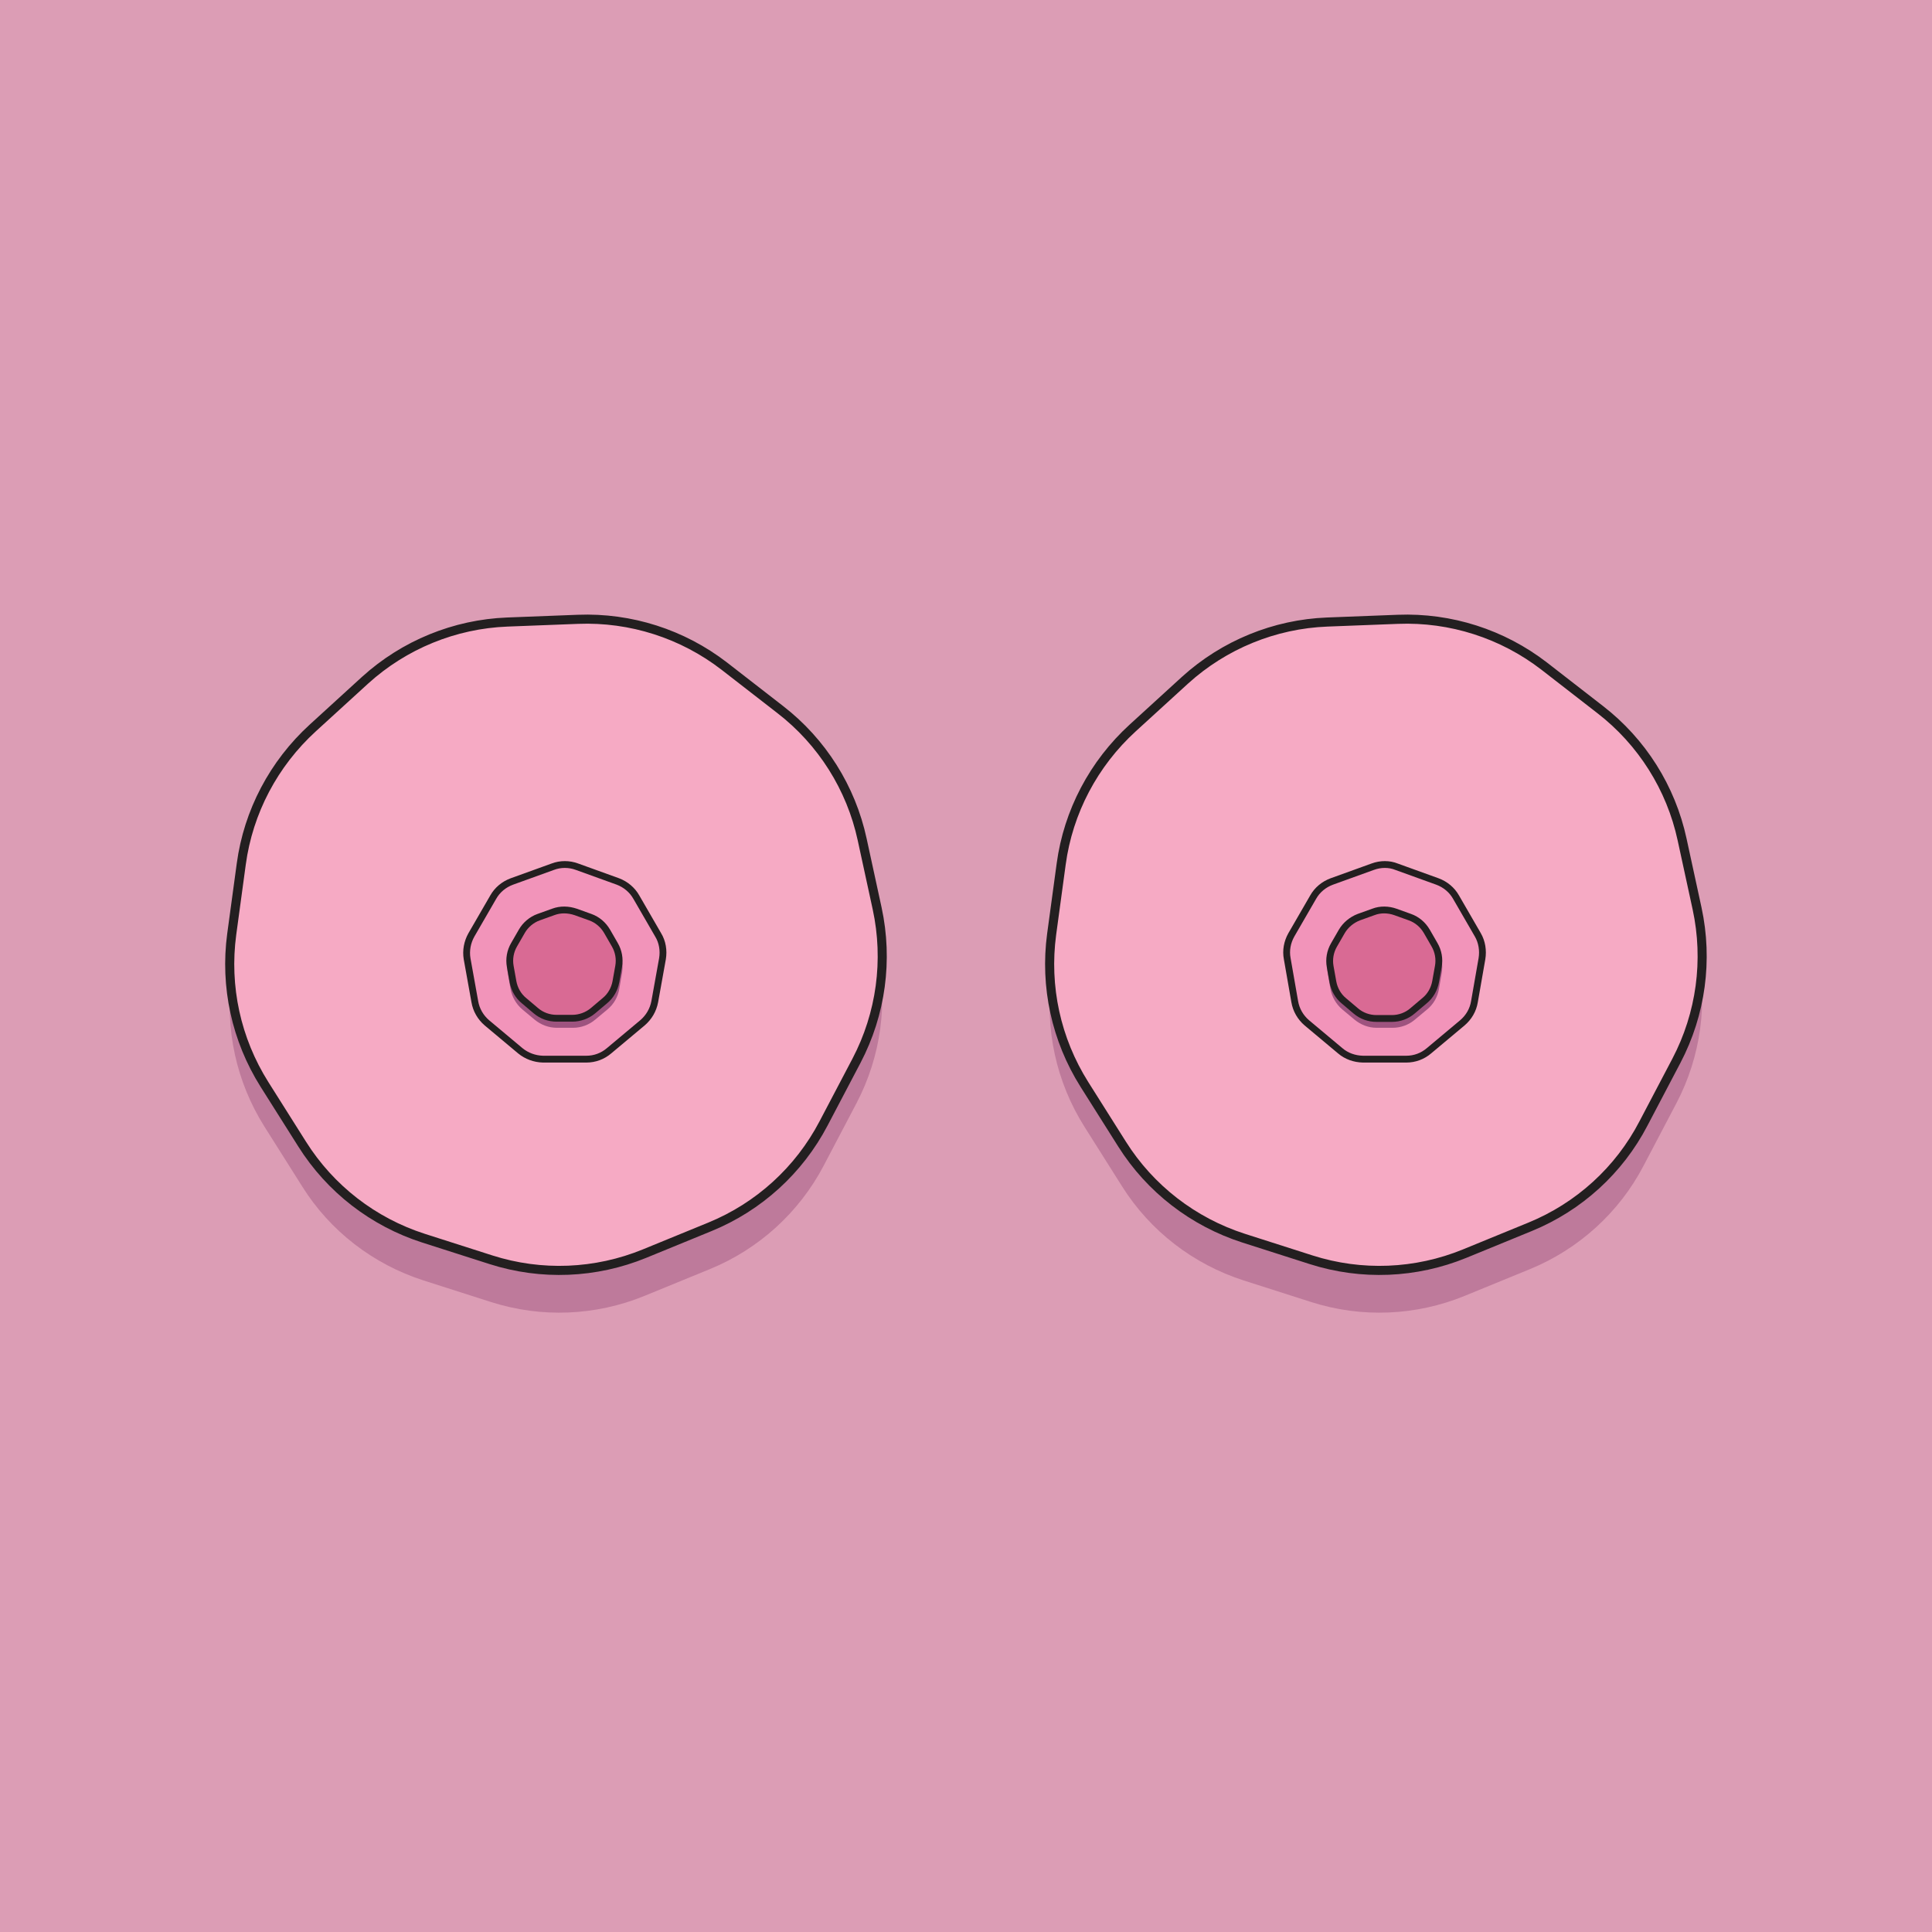 <?xml version="1.0" encoding="utf-8"?>
<!-- Generator: Adobe Illustrator 25.0.0, SVG Export Plug-In . SVG Version: 6.00 Build 0)  -->
<svg version="1.1" id="Layer_1" xmlns="http://www.w3.org/2000/svg" xmlns:xlink="http://www.w3.org/1999/xlink" x="0px" y="0px"
	 viewBox="0 0 850.4 850.4" style="enable-background:new 0 0 850.4 850.4;" xml:space="preserve">
<style type="text/css">
	.st0{fill:#DC9DB5;}
	.st1{opacity:0.47;fill:#9E537F;enable-background:new    ;}
	.st2{fill:#F6AAC4;stroke:#231F20;stroke-width:4;stroke-miterlimit:10;}
	.st3{fill:#F294BA;stroke:#231F20;stroke-width:3;stroke-miterlimit:10;}
	.st4{fill:#9E537F;}
	.st5{fill:#D96A94;stroke:#231F20;stroke-width:3;stroke-miterlimit:10;}
</style>
<rect class="st0" width="850.4" height="850.4"/>
<path class="st1" d="M312.5,558.6l-28.8,11.8c-21.5,8.8-45.4,9.8-67.6,2.7l-29.7-9.5c-22.1-7.1-41.1-21.7-53.4-41.4l-16.6-26.3
	c-12.4-19.7-17.5-43-14.4-66.1l4.2-30.8c3.1-23,14.3-44.2,31.5-59.9l23-20.9c17.2-15.6,39.4-24.7,62.6-25.6l31.1-1.2
	c23.2-0.9,46,6.4,64.4,20.6l24.6,19c18.4,14.2,31.2,34.5,36.1,57.2l6.6,30.4c4.9,22.7,1.7,46.4-9.1,67l-14.5,27.6
	C351.7,533.7,334,549.8,312.5,558.6z"/>
<path class="st2" d="M312.5,540l-28.8,11.8c-21.5,8.8-45.4,9.8-67.6,2.7l-29.7-9.5c-22.1-7.1-41-21.7-53.4-41.4l-16.6-26.3
	c-12.4-19.7-17.5-43-14.4-66.1l4.2-30.9c3.1-23,14.3-44.2,31.5-59.9l23-21c17.2-15.6,39.4-24.7,62.6-25.6l31.1-1.2
	c23.2-0.9,46,6.4,64.4,20.6l24.6,19.1c18.4,14.2,31.2,34.5,36.1,57.2l6.6,30.4c4.9,22.7,1.7,46.4-9.1,67l-14.5,27.6
	C351.7,515.1,334,531.2,312.5,540z"/>
<path class="st3" d="M243.3,381.5l-18,6.5c-3.5,1.3-6.4,3.7-8.2,6.9l-9.6,16.6c-1.8,3.2-2.5,6.9-1.9,10.5l3.4,18.9
	c0.6,3.6,2.5,6.9,5.3,9.3l14.7,12.3c2.8,2.3,6.3,3.6,10,3.7h19.1c3.7,0,7.2-1.3,10-3.7l14.7-12.3c2.8-2.4,4.7-5.6,5.4-9.3l3.4-18.9
	c0.6-3.6,0-7.4-1.9-10.5l-9.6-16.6c-1.8-3.2-4.7-5.6-8.1-6.9l-18-6.5C250.5,380.2,246.7,380.2,243.3,381.5z"/>
<path class="st4" d="M243.4,402.8l-6.6,2.4c-3.4,1.2-6.2,3.6-8,6.7l-3.5,6.1c-1.8,3.1-2.4,6.8-1.8,10.3l1.2,6.9
	c0.6,3.5,2.5,6.8,5.2,9.1l5.4,4.5c2.8,2.3,6.2,3.6,9.9,3.6h7c3.6,0,7.1-1.3,9.8-3.6l5.4-4.5c2.8-2.3,4.6-5.5,5.2-9.1l1.2-6.9
	c0.6-3.5,0-7.2-1.8-10.3l-3.5-6.1c-1.8-3.1-4.6-5.5-8-6.7l-6.6-2.4C250.5,401.5,246.8,401.5,243.4,402.8z"/>
<path class="st5" d="M243.5,401.4l-6.4,2.3c-3.1,1.1-5.8,3.4-7.4,6.2l-3.4,5.9c-1.7,2.9-2.3,6.3-1.7,9.6l1.2,6.7
	c0.6,3.3,2.3,6.3,4.9,8.4l5.2,4.4c2.6,2.2,5.8,3.3,9.1,3.3h6.9c3.3,0,6.6-1.2,9.1-3.3l5.2-4.4c2.6-2.1,4.3-5.1,4.9-8.4l1.2-6.7
	c0.6-3.3,0-6.7-1.7-9.6l-3.4-5.9c-1.7-2.9-4.3-5.1-7.4-6.2l-6.4-2.3C250.1,400.3,246.7,400.2,243.5,401.4z"/>
<path class="st1" d="M673.5,558.6l-28.8,11.8c-21.5,8.8-45.4,9.8-67.6,2.7l-29.7-9.5c-22.1-7.1-41.1-21.7-53.5-41.4l-16.6-26.3
	c-12.4-19.7-17.5-43-14.4-66.1l4.2-30.8c3.1-23,14.3-44.2,31.5-59.9l23-20.9c17.2-15.6,39.4-24.7,62.6-25.6l31.1-1.2
	c23.2-0.9,46,6.4,64.4,20.6l24.6,19c18.4,14.2,31.2,34.5,36.1,57.2l6.6,30.4c4.9,22.7,1.7,46.4-9.1,67l-14.5,27.6
	C712.7,533.7,694.9,549.8,673.5,558.6z"/>
<path class="st2" d="M673.5,540l-28.8,11.8c-21.5,8.8-45.4,9.8-67.6,2.7l-29.7-9.5c-22.1-7.1-41.1-21.7-53.5-41.4l-16.6-26.3
	c-12.4-19.7-17.5-43-14.4-66.1l4.2-30.9c3.1-23,14.3-44.2,31.5-59.9l23-21c17.2-15.6,39.4-24.7,62.6-25.6l31.1-1.2
	c23.2-0.9,46,6.4,64.4,20.6l24.6,19.1c18.4,14.2,31.2,34.5,36.1,57.2l6.6,30.4c4.9,22.7,1.7,46.4-9.1,67l-14.5,27.6
	C712.7,515.1,695,531.2,673.5,540z"/>
<path class="st3" d="M604.2,381.5l-18,6.5c-3.5,1.3-6.4,3.7-8.2,6.9l-9.6,16.6c-1.8,3.2-2.5,6.9-1.8,10.5l3.3,18.9
	c0.6,3.6,2.5,6.9,5.3,9.3l14.7,12.3c2.8,2.4,6.3,3.6,10,3.7h19.1c3.7,0,7.2-1.3,10-3.7l14.7-12.3c2.8-2.4,4.7-5.6,5.3-9.3l3.3-18.9
	c0.6-3.6,0-7.4-1.8-10.5l-9.6-16.6c-1.8-3.2-4.7-5.6-8.2-6.9l-18-6.5C611.5,380.2,607.7,380.2,604.2,381.5z"/>
<path class="st4" d="M604.3,402.8l-6.6,2.4c-3.4,1.2-6.2,3.6-8,6.7l-3.5,6.1c-1.8,3.1-2.4,6.8-1.8,10.3l1.2,6.9
	c0.6,3.5,2.5,6.8,5.2,9.1l5.4,4.5c2.8,2.3,6.2,3.6,9.8,3.6h7c3.6,0,7.1-1.3,9.8-3.6l5.4-4.5c2.8-2.3,4.6-5.5,5.2-9.1l1.2-6.9
	c0.6-3.5,0-7.2-1.8-10.3l-3.5-6.1c-1.8-3.1-4.6-5.5-8-6.7l-6.6-2.4C611.4,401.6,607.7,401.5,604.3,402.8z"/>
<path class="st5" d="M604.5,401.4l-6.4,2.3c-3.1,1.2-5.8,3.4-7.5,6.3l-3.4,5.9c-1.7,2.9-2.3,6.3-1.7,9.6l1.2,6.7
	c0.6,3.3,2.3,6.3,4.9,8.4l5.2,4.4c2.6,2.2,5.8,3.3,9.1,3.3h6.8c3.3,0,6.6-1.2,9.1-3.4l5.2-4.4c2.6-2.1,4.3-5.1,4.9-8.4l1.2-6.7
	c0.6-3.3,0-6.7-1.7-9.6l-3.4-5.9c-1.7-2.9-4.3-5.1-7.4-6.2l-6.4-2.3C611.1,400.3,607.6,400.2,604.5,401.4z"/>
</svg>
